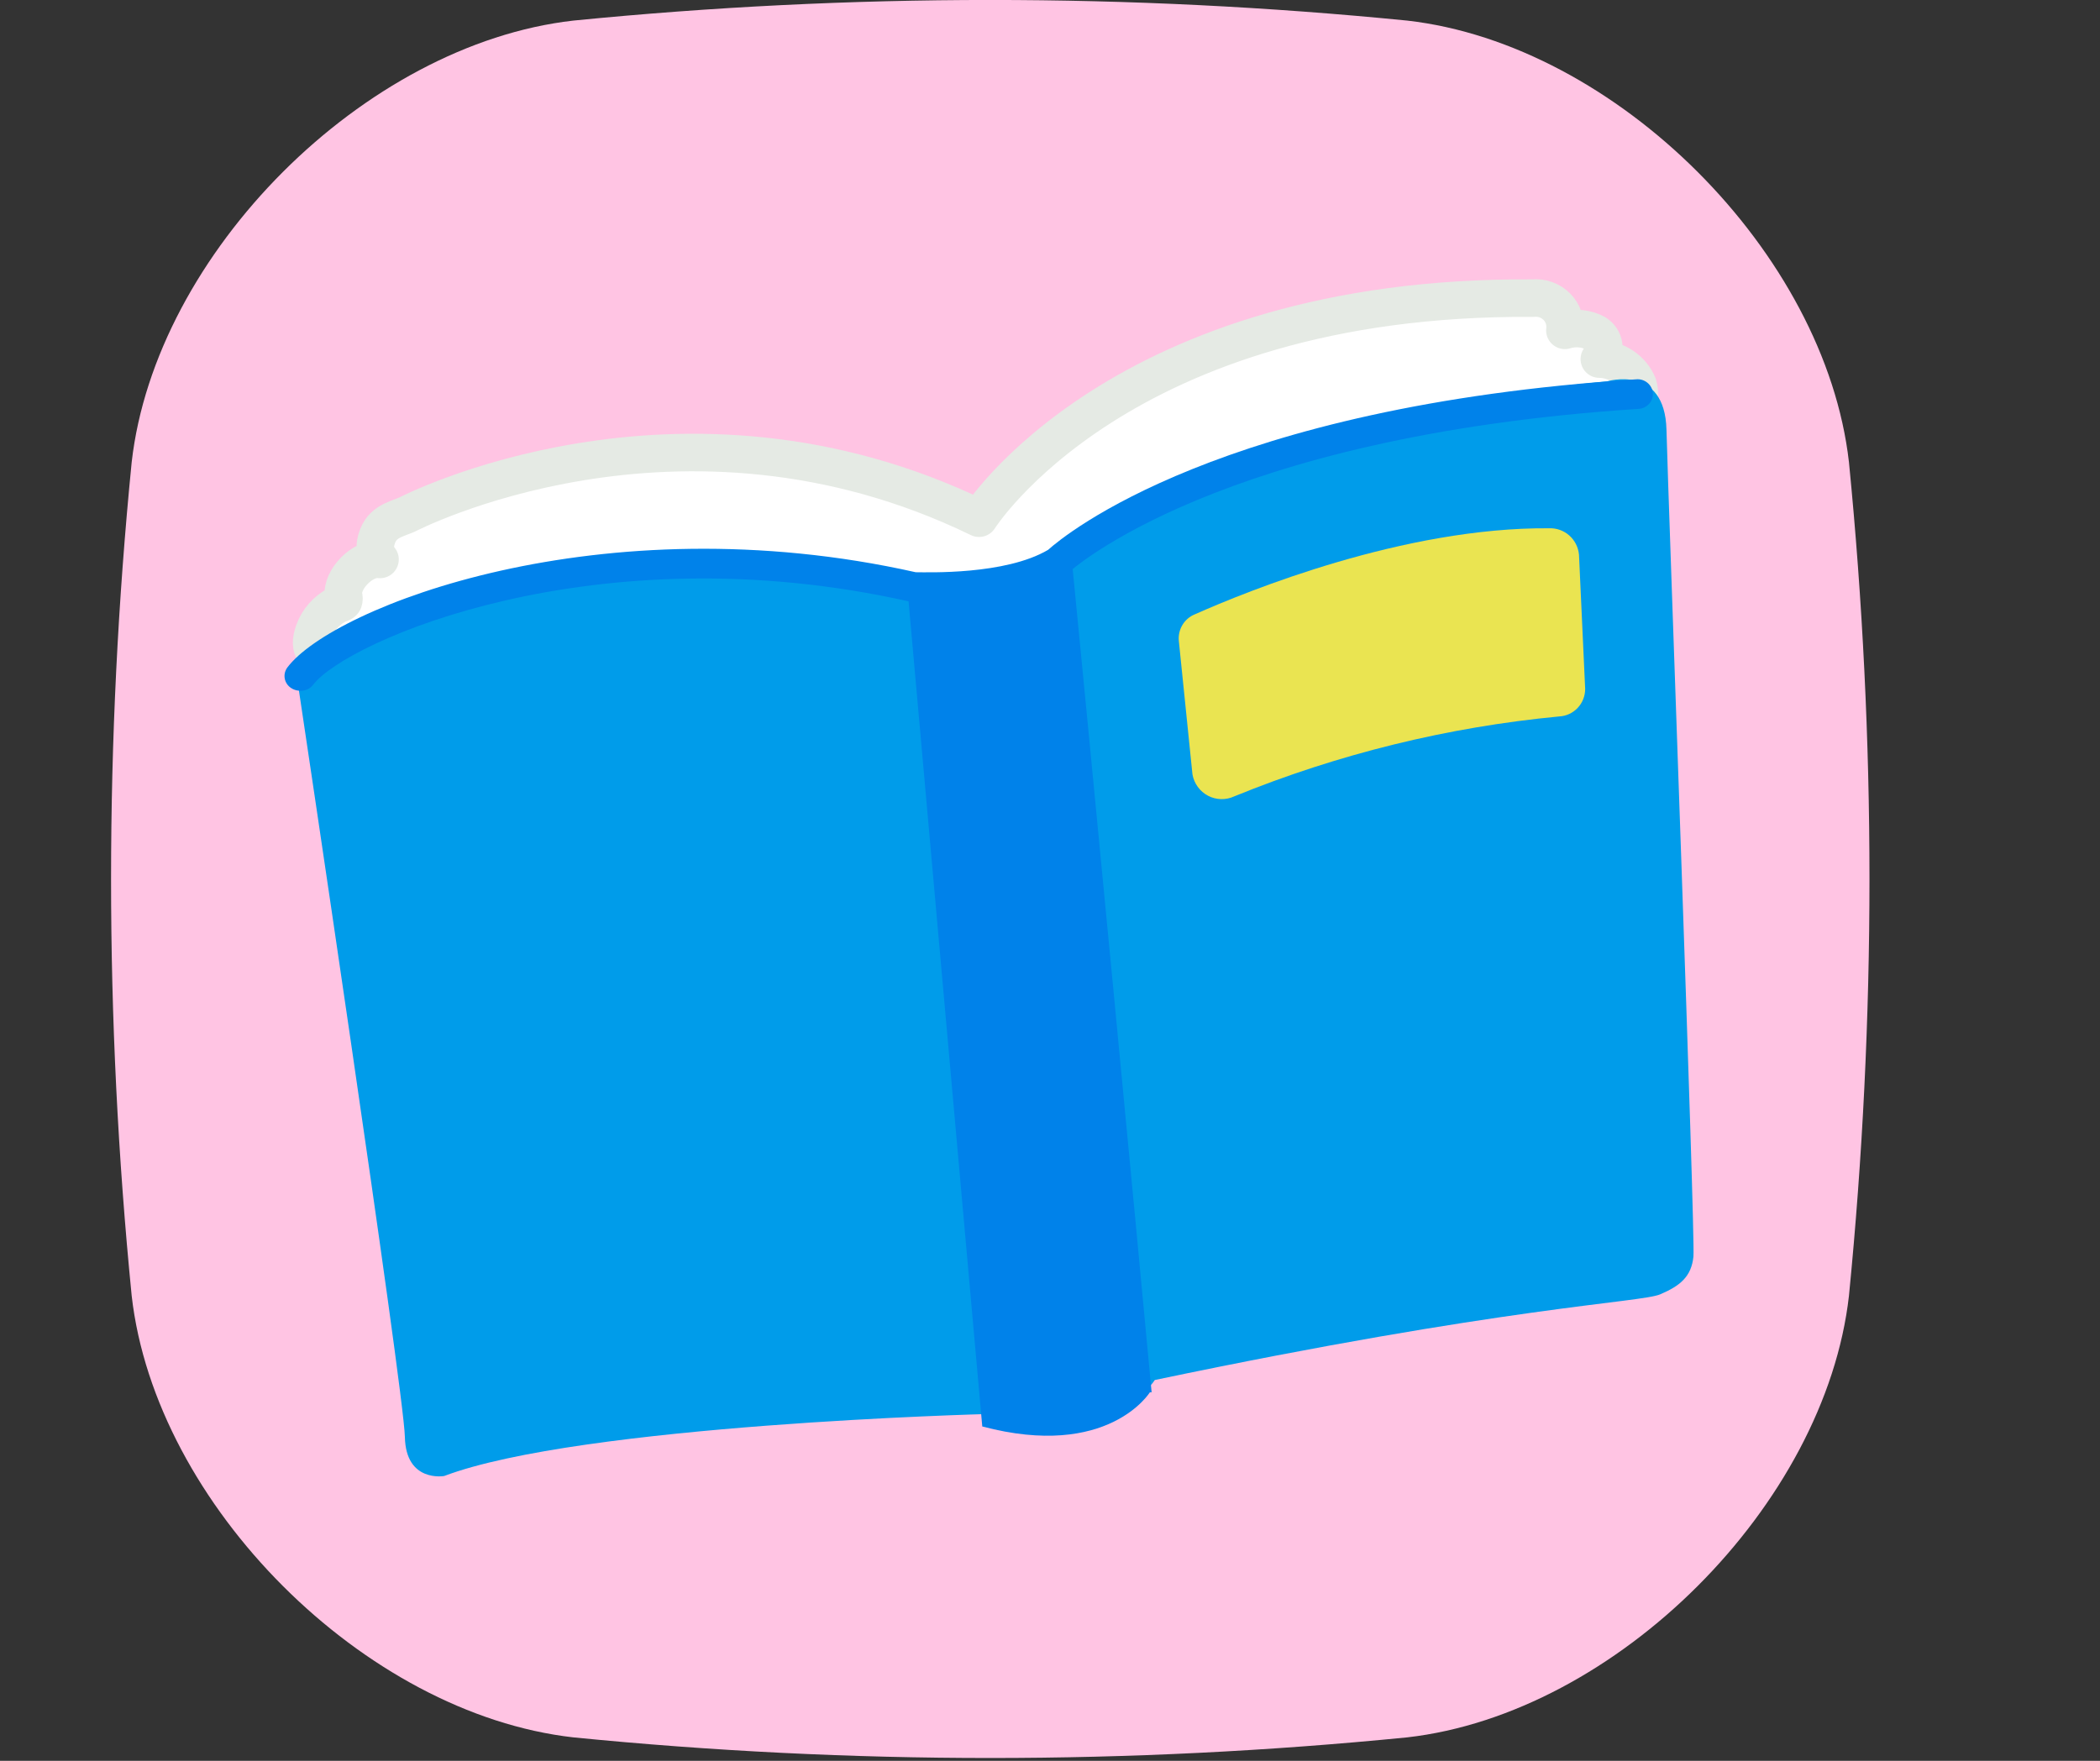 <svg width="155" height="130" viewBox="0 0 155 130" fill="none" xmlns="http://www.w3.org/2000/svg">
<rect x="0" y="0" width="155" height="130" fill="#333333" stroke="none"/>
<g clip-path="url(#clip0_7580_3697)">
<path d="M103.86 128.27C83.397 130.3 62.783 130.3 42.32 128.27C26.88 126.52 11.47 111.1 9.72 95.67C7.69 75.204 7.69 54.587 9.72 34.12C11.47 18.69 26.88 3.27 42.32 1.52C62.783 -0.51 83.397 -0.51 103.86 1.52C119.3 3.27 134.72 18.69 136.47 34.12C138.49 54.587 138.49 75.203 136.47 95.67C134.72 111.1 119.3 126.52 103.86 128.27Z" fill="#FFC4E3"/>
<path d="M119.347 31.193C119.636 31.113 119.905 30.979 120.14 30.796C120.375 30.614 120.571 30.387 120.716 30.13C120.862 29.873 120.953 29.59 120.986 29.298C121.019 29.006 120.993 28.711 120.908 28.429C120.678 27.868 120.283 27.386 119.773 27.045C119.264 26.704 118.663 26.518 118.046 26.512C118.172 26.376 118.265 26.215 118.32 26.041C118.375 25.866 118.391 25.681 118.365 25.5C118.339 25.319 118.273 25.145 118.172 24.992C118.07 24.838 117.936 24.708 117.778 24.611C117.434 24.424 117.055 24.308 116.664 24.27C116.273 24.231 115.878 24.272 115.503 24.389C115.544 24.072 115.511 23.749 115.407 23.446C115.303 23.142 115.131 22.866 114.902 22.637C114.674 22.409 114.395 22.234 114.088 22.125C113.781 22.017 113.453 21.978 113.128 22.012C82.62 21.798 72.263 38.26 72.263 38.26C50.131 27.499 30.013 38.005 30.013 38.005C29.081 38.392 28.024 38.572 27.73 40.07C27.689 40.286 27.696 40.508 27.751 40.721C27.806 40.934 27.908 41.133 28.049 41.304C26.782 41.123 25.17 42.801 25.355 43.986C25.401 44.119 25.401 44.264 25.355 44.397C25.271 44.545 25.061 44.562 24.901 44.644C24.085 45.067 23.464 45.779 23.164 46.635C22.669 48.042 23.391 48.354 24.045 48.741C25.329 49.49 27.403 48.404 28.905 48.14C39.621 46.226 50.575 45.949 61.377 47.318C64.251 47.81 67.163 48.049 70.081 48.033C74.823 47.811 79.313 45.968 83.618 44.208C95.427 39.412 106.85 34.015 119.347 31.193Z" fill="white" stroke="#E5EAE4" stroke-width="2.77" stroke-linecap="round" stroke-linejoin="round"/>
<path d="M78.425 41.374C78.425 41.374 88.761 31.006 118.585 28.161C118.585 28.161 122.884 26.847 123.002 31.734C123.119 36.621 125.143 91.283 124.992 92.773C124.841 94.262 123.993 94.94 122.54 95.559C121.088 96.179 111.154 96.446 85.234 101.886C85.234 101.886 82.17 106.907 72.891 104.396C72.891 104.396 42.874 105.158 32.781 108.974C32.781 108.974 29.951 109.476 29.884 106.087C29.817 102.698 22 50.554 22 50.554C22.099 49.655 22.446 48.8 23.002 48.084C23.557 47.368 24.3 46.818 25.149 46.496C29.851 44.353 45.007 38.127 67.711 43.257C67.736 43.257 74.688 43.676 78.425 41.374Z" fill="#009CEA"/>
<path d="M78.01 41.867C74.244 44.182 67.237 43.761 67.237 43.761L67 43.711L72.501 105.315C81.81 107.782 84.873 102.79 84.873 102.79H85C83.959 91.541 80.472 55.17 79.076 41C78.706 41.271 78.35 41.56 78.01 41.867V41.867Z" fill="#0082EA"/>
<path d="M22.056 50.991C21.855 50.977 21.662 50.911 21.495 50.801C21.371 50.723 21.265 50.62 21.183 50.5C21.101 50.38 21.044 50.244 21.018 50.101C20.991 49.958 20.994 49.812 21.027 49.67C21.061 49.529 21.123 49.396 21.21 49.279C24.56 44.813 44.383 37.038 67.588 42.248C68.426 42.248 74.196 42.464 77.362 40.594C78.593 39.486 90.049 29.999 120.758 28.006C120.907 27.991 121.057 28.005 121.2 28.048C121.343 28.091 121.476 28.161 121.591 28.255C121.706 28.349 121.802 28.464 121.872 28.595C121.941 28.725 121.984 28.868 121.998 29.015C122.007 29.162 121.986 29.309 121.937 29.448C121.888 29.587 121.811 29.715 121.711 29.824C121.612 29.933 121.491 30.022 121.356 30.085C121.221 30.147 121.075 30.183 120.926 30.189C89.865 32.207 79.053 42.133 78.911 42.232L78.718 42.373C74.707 44.854 67.639 44.432 67.346 44.416H67.145C43.939 39.18 25.515 47.36 23.111 50.561C22.988 50.717 22.826 50.838 22.641 50.914C22.456 50.989 22.255 51.016 22.056 50.991V50.991Z" fill="#0082EA"/>
<path d="M88.192 45.355C92.039 43.647 103.619 38.916 114.337 39.002C114.88 38.98 115.411 39.168 115.822 39.528C116.232 39.889 116.49 40.394 116.544 40.94L117 50.854C117.003 51.378 116.805 51.884 116.447 52.264C116.089 52.645 115.6 52.87 115.081 52.895C106.847 53.679 98.769 55.667 91.1 58.795C90.795 58.938 90.462 59.007 90.126 58.999C89.791 58.991 89.461 58.906 89.163 58.749C88.865 58.593 88.607 58.369 88.408 58.096C88.209 57.822 88.074 57.507 88.015 57.173L87.009 47.319C86.969 46.906 87.063 46.491 87.276 46.137C87.49 45.783 87.811 45.508 88.192 45.355V45.355Z" fill="#EAE451"/>
</g>
<defs>
<clipPath id="clip0_7580_3697">
<rect width="154.92" height="129.79" fill="white"/>
</clipPath>
</defs>
</svg>
